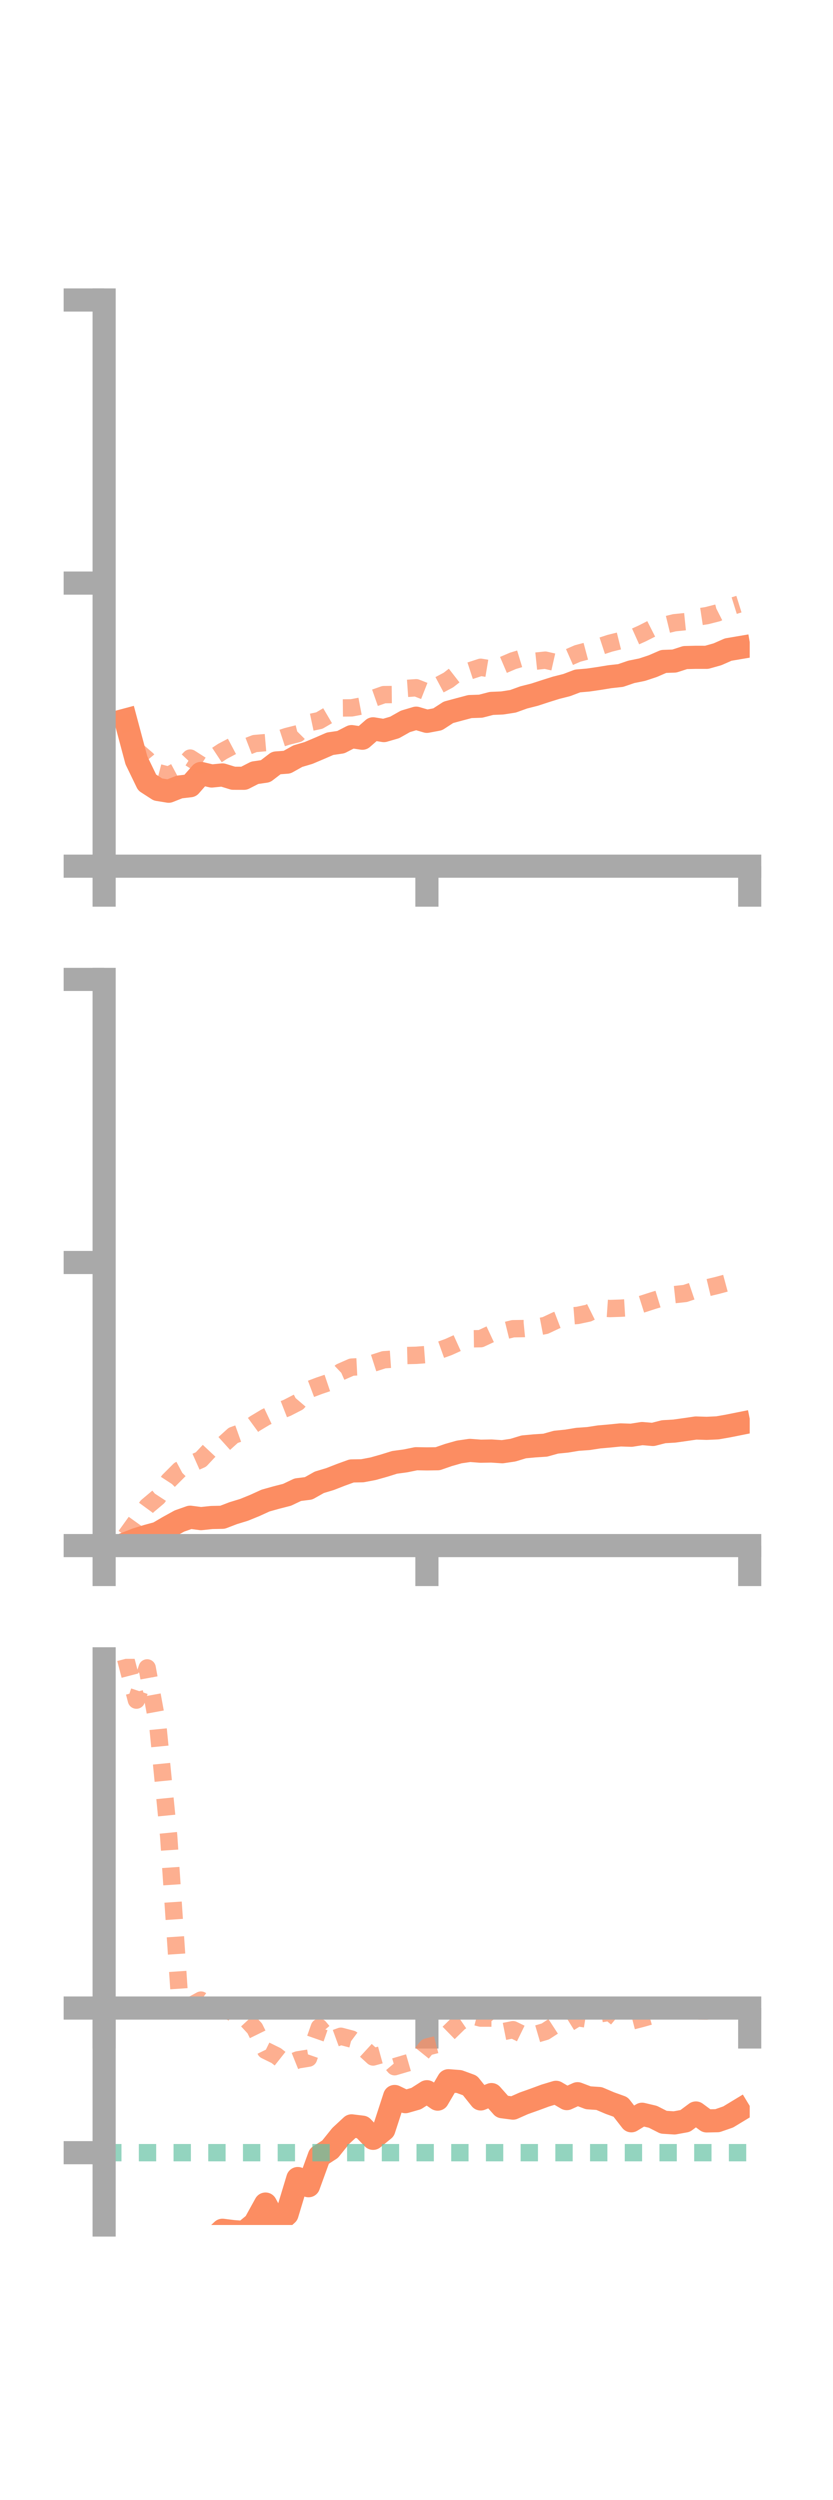<?xml version="1.0" encoding="utf-8" standalone="no"?>
<!DOCTYPE svg PUBLIC "-//W3C//DTD SVG 1.1//EN"
  "http://www.w3.org/Graphics/SVG/1.1/DTD/svg11.dtd">
<!-- Created with matplotlib (https://matplotlib.org/) -->
<svg height="216pt" version="1.1" viewBox="0 0 72 216" width="72pt" xmlns="http://www.w3.org/2000/svg" xmlns:xlink="http://www.w3.org/1999/xlink">
 <defs>
  <style type="text/css">*{stroke-linecap:butt;stroke-linejoin:round;}</style>
 </defs>
 <g id="figure_1">
  <g id="patch_1">
   <path d="M 0 216 
L 72 216 
L 72 0 
L 0 0 
z
" style="fill:none;"/>
  </g>
  <g id="axes_1">
   <g id="patch_2">
    <path d="M 9 74.838 
L 64.8 74.838 
L 64.8 25.92 
L 9 25.92 
z
" style="fill:none;"/>
   </g>
   <g id="matplotlib.axis_1">
    <g id="xtick_1">
     <g id="line2d_1">
      <defs>
       <path d="M 0 0 
L 0 3.5 
" id="mab29d7be55" style="stroke:#a9a9a9;stroke-width:2;"/>
      </defs>
      <g>
       <use style="fill:#a9a9a9;stroke:#a9a9a9;stroke-width:2;" x="9" xlink:href="#mab29d7be55" y="74.838"/>
      </g>
     </g>
    </g>
    <g id="xtick_2">
     <g id="line2d_2">
      <g>
       <use style="fill:#a9a9a9;stroke:#a9a9a9;stroke-width:2;" x="36.9" xlink:href="#mab29d7be55" y="74.838"/>
      </g>
     </g>
    </g>
    <g id="xtick_3">
     <g id="line2d_3">
      <g>
       <use style="fill:#a9a9a9;stroke:#a9a9a9;stroke-width:2;" x="64.8" xlink:href="#mab29d7be55" y="74.838"/>
      </g>
     </g>
    </g>
   </g>
   <g id="matplotlib.axis_2">
    <g id="ytick_1">
     <g id="line2d_4">
      <defs>
       <path d="M 0 0 
L -3.5 0 
" id="m58c281da52" style="stroke:#a9a9a9;stroke-width:2;"/>
      </defs>
      <g>
       <use style="fill:#a9a9a9;stroke:#a9a9a9;stroke-width:2;" x="9" xlink:href="#m58c281da52" y="74.838"/>
      </g>
     </g>
    </g>
    <g id="ytick_2">
     <g id="line2d_5">
      <g>
       <use style="fill:#a9a9a9;stroke:#a9a9a9;stroke-width:2;" x="9" xlink:href="#m58c281da52" y="50.379"/>
      </g>
     </g>
    </g>
    <g id="ytick_3">
     <g id="line2d_6">
      <g>
       <use style="fill:#a9a9a9;stroke:#a9a9a9;stroke-width:2;" x="9" xlink:href="#m58c281da52" y="25.92"/>
      </g>
     </g>
    </g>
   </g>
   <g id="line2d_7">
    <path clip-path="url(#p2d11948629)" d="M 10.86 62.208 
L 11.79 65.689 
L 12.72 67.611 
L 13.65 68.211 
L 14.58 68.362 
L 15.51 67.995 
L 16.44 67.887 
L 17.37 66.826 
L 18.3 67.047 
L 19.23 66.955 
L 20.16 67.241 
L 21.09 67.244 
L 22.02 66.768 
L 22.95 66.633 
L 23.88 65.92 
L 24.81 65.851 
L 25.74 65.332 
L 26.67 65.056 
L 27.6 64.663 
L 28.53 64.259 
L 29.46 64.122 
L 30.39 63.644 
L 31.32 63.783 
L 32.25 62.97 
L 33.18 63.123 
L 34.11 62.852 
L 35.04 62.328 
L 35.97 62.05 
L 36.9 62.324 
L 37.83 62.148 
L 38.76 61.545 
L 39.69 61.293 
L 40.62 61.047 
L 41.55 61.016 
L 42.48 60.775 
L 43.41 60.737 
L 44.34 60.592 
L 45.27 60.256 
L 46.2 60.021 
L 47.13 59.718 
L 48.06 59.425 
L 48.99 59.19 
L 49.92 58.836 
L 50.85 58.755 
L 51.78 58.619 
L 52.71 58.467 
L 53.64 58.365 
L 54.57 58.048 
L 55.5 57.86 
L 56.43 57.552 
L 57.36 57.148 
L 58.29 57.115 
L 59.22 56.814 
L 60.15 56.791 
L 61.08 56.793 
L 62.01 56.533 
L 62.94 56.124 
L 63.87 55.966 
" style="fill:none;stroke:#fc8d62;stroke-linecap:square;stroke-width:2;"/>
   </g>
   <g id="line2d_8">
    <path clip-path="url(#p2d11948629)" d="M 10.86 61.743 
L 11.79 64.818 
L 12.72 65.619 
L 13.65 66.742 
L 14.58 66.984 
L 15.51 66.488 
L 16.44 65.498 
L 17.37 66.092 
L 18.3 65.533 
L 19.23 64.919 
L 20.16 64.427 
L 21.09 64.601 
L 22.02 64.243 
L 22.95 64.163 
L 23.88 63.93 
L 24.81 63.626 
L 25.74 63.391 
L 26.67 62.454 
L 27.6 62.257 
L 28.53 61.712 
L 29.46 61.169 
L 30.39 61.159 
L 31.32 60.983 
L 32.25 60.342 
L 33.18 60.016 
L 34.11 60.007 
L 35.04 59.487 
L 35.97 59.422 
L 36.9 59.788 
L 37.83 59.249 
L 38.76 58.754 
L 39.69 58.031 
L 40.62 57.957 
L 41.55 57.653 
L 42.48 57.808 
L 43.41 57.493 
L 44.34 57.096 
L 45.27 56.814 
L 46.2 57.134 
L 47.13 57.038 
L 48.06 57.249 
L 48.99 56.869 
L 49.92 56.462 
L 50.85 56.214 
L 51.78 55.883 
L 52.71 55.578 
L 53.64 55.347 
L 54.57 55.152 
L 55.5 54.734 
L 56.43 54.263 
L 57.36 54.033 
L 58.29 53.806 
L 59.22 53.712 
L 60.15 53.334 
L 61.08 53.194 
L 62.01 52.958 
L 62.94 52.487 
L 63.87 52.197 
" style="fill:none;stroke:#fc8d62;stroke-dasharray:1.5,1.5;stroke-dashoffset:0;stroke-opacity:0.7;stroke-width:1.5;"/>
   </g>
   <g id="patch_3">
    <path d="M 9 74.838 
L 9 25.92 
" style="fill:none;stroke:#a9a9a9;stroke-linecap:square;stroke-linejoin:miter;stroke-width:2;"/>
   </g>
   <g id="patch_4">
    <path d="M 64.8 74.838 
L 64.8 25.92 
" style="fill:none;"/>
   </g>
   <g id="patch_5">
    <path d="M 9 74.838 
L 64.8 74.838 
" style="fill:none;stroke:#a9a9a9;stroke-linecap:square;stroke-linejoin:miter;stroke-width:2;"/>
   </g>
   <g id="patch_6">
    <path d="M 9 25.92 
L 64.8 25.92 
" style="fill:none;"/>
   </g>
  </g>
  <g id="axes_2">
   <g id="patch_7">
    <path d="M 9 133.539 
L 64.8 133.539 
L 64.8 84.621 
L 9 84.621 
z
" style="fill:none;"/>
   </g>
   <g id="matplotlib.axis_3">
    <g id="xtick_4">
     <g id="line2d_9">
      <g>
       <use style="fill:#a9a9a9;stroke:#a9a9a9;stroke-width:2;" x="9" xlink:href="#mab29d7be55" y="133.539"/>
      </g>
     </g>
    </g>
    <g id="xtick_5">
     <g id="line2d_10">
      <g>
       <use style="fill:#a9a9a9;stroke:#a9a9a9;stroke-width:2;" x="36.9" xlink:href="#mab29d7be55" y="133.539"/>
      </g>
     </g>
    </g>
    <g id="xtick_6">
     <g id="line2d_11">
      <g>
       <use style="fill:#a9a9a9;stroke:#a9a9a9;stroke-width:2;" x="64.8" xlink:href="#mab29d7be55" y="133.539"/>
      </g>
     </g>
    </g>
   </g>
   <g id="matplotlib.axis_4">
    <g id="ytick_4">
     <g id="line2d_12">
      <g>
       <use style="fill:#a9a9a9;stroke:#a9a9a9;stroke-width:2;" x="9" xlink:href="#m58c281da52" y="133.539"/>
      </g>
     </g>
    </g>
    <g id="ytick_5">
     <g id="line2d_13">
      <g>
       <use style="fill:#a9a9a9;stroke:#a9a9a9;stroke-width:2;" x="9" xlink:href="#m58c281da52" y="109.08"/>
      </g>
     </g>
    </g>
    <g id="ytick_6">
     <g id="line2d_14">
      <g>
       <use style="fill:#a9a9a9;stroke:#a9a9a9;stroke-width:2;" x="9" xlink:href="#m58c281da52" y="84.621"/>
      </g>
     </g>
    </g>
   </g>
   <g id="line2d_15">
    <path clip-path="url(#p823ac48535)" d="M 10.86 133.373 
L 11.79 133.01 
L 12.72 132.723 
L 13.65 132.47 
L 14.58 131.927 
L 15.51 131.415 
L 16.44 131.088 
L 17.37 131.21 
L 18.3 131.112 
L 19.23 131.093 
L 20.16 130.737 
L 21.09 130.453 
L 22.02 130.074 
L 22.95 129.65 
L 23.88 129.389 
L 24.81 129.151 
L 25.74 128.71 
L 26.67 128.594 
L 27.6 128.071 
L 28.53 127.79 
L 29.46 127.427 
L 30.39 127.09 
L 31.32 127.074 
L 32.25 126.898 
L 33.18 126.636 
L 34.11 126.347 
L 35.04 126.222 
L 35.97 126.033 
L 36.9 126.049 
L 37.83 126.036 
L 38.76 125.713 
L 39.69 125.449 
L 40.62 125.315 
L 41.55 125.385 
L 42.48 125.368 
L 43.41 125.431 
L 44.34 125.293 
L 45.27 125.01 
L 46.2 124.924 
L 47.13 124.863 
L 48.06 124.604 
L 48.99 124.511 
L 49.92 124.357 
L 50.85 124.293 
L 51.78 124.15 
L 52.71 124.069 
L 53.64 123.976 
L 54.57 124.006 
L 55.5 123.859 
L 56.43 123.938 
L 57.36 123.701 
L 58.29 123.646 
L 59.22 123.516 
L 60.15 123.38 
L 61.08 123.409 
L 62.01 123.367 
L 62.94 123.204 
L 63.87 123.018 
" style="fill:none;stroke:#fc8d62;stroke-linecap:square;stroke-width:2;"/>
   </g>
   <g id="line2d_16">
    <path clip-path="url(#p823ac48535)" d="M 10.86 132.708 
L 11.79 131.414 
L 12.72 130.145 
L 13.65 129.364 
L 14.58 127.94 
L 15.51 127.01 
L 16.44 126.514 
L 17.37 126.1 
L 18.3 125.108 
L 19.23 124.855 
L 20.16 124.015 
L 21.09 123.684 
L 22.02 123.003 
L 22.95 122.444 
L 23.88 122.006 
L 24.81 121.643 
L 25.74 121.164 
L 26.67 120.077 
L 27.6 119.725 
L 28.53 119.411 
L 29.46 118.529 
L 30.39 118.12 
L 31.32 118.073 
L 32.25 117.782 
L 33.18 117.483 
L 34.11 117.418 
L 35.04 117.121 
L 35.97 117.099 
L 36.9 117.029 
L 37.83 116.72 
L 38.76 116.387 
L 39.69 115.965 
L 40.62 115.676 
L 41.55 115.662 
L 42.48 115.228 
L 43.41 115.032 
L 44.34 114.803 
L 45.27 114.789 
L 46.2 114.698 
L 47.13 114.521 
L 48.06 114.084 
L 48.99 113.727 
L 49.92 113.653 
L 50.85 113.456 
L 51.78 112.994 
L 52.71 113.058 
L 53.64 113.028 
L 54.57 112.972 
L 55.5 112.677 
L 56.43 112.376 
L 57.36 112.092 
L 58.29 111.857 
L 59.22 111.757 
L 60.15 111.443 
L 61.08 111.28 
L 62.01 111.057 
L 62.94 110.806 
L 63.87 110.722 
" style="fill:none;stroke:#fc8d62;stroke-dasharray:1.5,1.5;stroke-dashoffset:0;stroke-opacity:0.7;stroke-width:1.5;"/>
   </g>
   <g id="patch_8">
    <path d="M 9 133.539 
L 9 84.621 
" style="fill:none;stroke:#a9a9a9;stroke-linecap:square;stroke-linejoin:miter;stroke-width:2;"/>
   </g>
   <g id="patch_9">
    <path d="M 64.8 133.539 
L 64.8 84.621 
" style="fill:none;"/>
   </g>
   <g id="patch_10">
    <path d="M 9 133.539 
L 64.8 133.539 
" style="fill:none;stroke:#a9a9a9;stroke-linecap:square;stroke-linejoin:miter;stroke-width:2;"/>
   </g>
   <g id="patch_11">
    <path d="M 9 84.621 
L 64.8 84.621 
" style="fill:none;"/>
   </g>
  </g>
  <g id="axes_3">
   <g id="patch_12">
    <path d="M 9 192.24 
L 64.8 192.24 
L 64.8 143.322 
L 9 143.322 
z
" style="fill:none;"/>
   </g>
   <g id="matplotlib.axis_5">
    <g id="xtick_7">
     <g id="line2d_17">
      <g>
       <use style="fill:#a9a9a9;stroke:#a9a9a9;stroke-width:2;" x="9" xlink:href="#mab29d7be55" y="173.495"/>
      </g>
     </g>
    </g>
    <g id="xtick_8">
     <g id="line2d_18">
      <g>
       <use style="fill:#a9a9a9;stroke:#a9a9a9;stroke-width:2;" x="36.9" xlink:href="#mab29d7be55" y="173.495"/>
      </g>
     </g>
    </g>
    <g id="xtick_9">
     <g id="line2d_19">
      <g>
       <use style="fill:#a9a9a9;stroke:#a9a9a9;stroke-width:2;" x="64.8" xlink:href="#mab29d7be55" y="173.495"/>
      </g>
     </g>
    </g>
   </g>
   <g id="matplotlib.axis_6">
    <g id="ytick_7">
     <g id="line2d_20">
      <g>
       <use style="fill:#a9a9a9;stroke:#a9a9a9;stroke-width:2;" x="9" xlink:href="#m58c281da52" y="173.495"/>
      </g>
     </g>
    </g>
    <g id="ytick_8">
     <g id="line2d_21">
      <g>
       <use style="fill:#a9a9a9;stroke:#a9a9a9;stroke-width:2;" x="9" xlink:href="#m58c281da52" y="185.992"/>
      </g>
     </g>
    </g>
   </g>
   <g id="line2d_22">
    <path clip-path="url(#pf0ce114771)" d="M 10.86 202.024 
L 11.79 201.984 
L 12.72 201.023 
L 13.65 199.87 
L 14.58 197.77 
L 15.51 197.681 
L 16.44 196.081 
L 17.37 194.616 
L 18.3 193.568 
L 19.23 192.694 
L 20.16 192.81 
L 21.09 192.882 
L 22.02 192.116 
L 22.95 190.431 
L 23.88 192.142 
L 24.81 191.303 
L 25.74 188.226 
L 26.67 188.847 
L 27.6 186.291 
L 28.53 185.691 
L 29.46 184.536 
L 30.39 183.674 
L 31.32 183.787 
L 32.25 184.752 
L 33.18 183.994 
L 34.11 181.136 
L 35.04 181.584 
L 35.97 181.318 
L 36.9 180.725 
L 37.83 181.365 
L 38.76 179.776 
L 39.69 179.846 
L 40.62 180.187 
L 41.55 181.349 
L 42.48 180.972 
L 43.41 182.021 
L 44.34 182.142 
L 45.27 181.73 
L 46.2 181.399 
L 47.13 181.056 
L 48.06 180.776 
L 48.99 181.32 
L 49.92 180.897 
L 50.85 181.25 
L 51.78 181.311 
L 52.71 181.707 
L 53.64 182.042 
L 54.57 183.236 
L 55.5 182.671 
L 56.43 182.891 
L 57.36 183.362 
L 58.29 183.421 
L 59.22 183.252 
L 60.15 182.562 
L 61.08 183.247 
L 62.01 183.228 
L 62.94 182.905 
L 63.87 182.342 
" style="fill:none;stroke:#fc8d62;stroke-linecap:square;stroke-width:2;"/>
   </g>
   <g id="line2d_23">
    <path clip-path="url(#pf0ce114771)" d="M 10.86 143.322 
L 11.79 146.89 
L 12.72 144.107 
L 13.65 149.188 
L 14.58 158.649 
L 15.51 172.523 
L 16.44 173.315 
L 17.37 172.809 
L 18.3 173.469 
L 19.23 173.495 
L 20.16 173.929 
L 21.09 174.249 
L 22.02 175.254 
L 22.95 177.153 
L 23.88 177.61 
L 24.81 178.346 
L 25.74 177.973 
L 26.67 177.823 
L 27.6 175.163 
L 28.53 176.274 
L 29.46 175.933 
L 30.39 176.177 
L 31.32 176.871 
L 32.25 177.724 
L 33.18 177.467 
L 34.11 178.565 
L 35.04 178.29 
L 35.97 178.02 
L 36.9 176.867 
L 37.83 176.628 
L 38.76 175.662 
L 39.69 174.752 
L 40.62 174.117 
L 41.55 174.363 
L 42.48 174.365 
L 43.41 175.552 
L 44.34 175.366 
L 45.27 175.821 
L 46.2 175.795 
L 47.13 175.522 
L 48.06 174.918 
L 48.99 174.903 
L 49.92 174.326 
L 50.85 174.477 
L 51.78 174.011 
L 52.71 173.858 
L 53.64 174.624 
L 54.57 174.631 
L 55.5 174.391 
L 56.43 174.127 
L 57.36 173.495 
L 58.29 173.495 
L 59.22 173.846 
L 60.15 173.751 
L 61.08 173.76 
L 62.01 173.529 
L 62.94 173.549 
L 63.87 173.498 
" style="fill:none;stroke:#fc8d62;stroke-dasharray:1.5,1.5;stroke-dashoffset:0;stroke-opacity:0.7;stroke-width:1.5;"/>
   </g>
   <g id="line2d_24">
    <path clip-path="url(#pf0ce114771)" d="M 9 185.992 
L 64.8 185.992 
" style="fill:none;stroke:#66c2a5;stroke-dasharray:1.5,1.5;stroke-dashoffset:0;stroke-opacity:0.7;stroke-width:1.5;"/>
   </g>
   <g id="patch_13">
    <path d="M 9 192.24 
L 9 143.322 
" style="fill:none;stroke:#a9a9a9;stroke-linecap:square;stroke-linejoin:miter;stroke-width:2;"/>
   </g>
   <g id="patch_14">
    <path d="M 64.8 192.24 
L 64.8 143.322 
" style="fill:none;"/>
   </g>
   <g id="patch_15">
    <path d="M 9 173.495 
L 64.8 173.495 
" style="fill:none;stroke:#a9a9a9;stroke-linecap:square;stroke-linejoin:miter;stroke-width:2;"/>
   </g>
   <g id="patch_16">
    <path d="M 9 143.322 
L 64.8 143.322 
" style="fill:none;"/>
   </g>
  </g>
 </g>
 <defs>
  <clipPath id="p2d11948629">
   <rect height="48.918" width="55.8" x="9" y="25.92"/>
  </clipPath>
  <clipPath id="p823ac48535">
   <rect height="48.918" width="55.8" x="9" y="84.621"/>
  </clipPath>
  <clipPath id="pf0ce114771">
   <rect height="48.918" width="55.8" x="9" y="143.322"/>
  </clipPath>
 </defs>
</svg>
